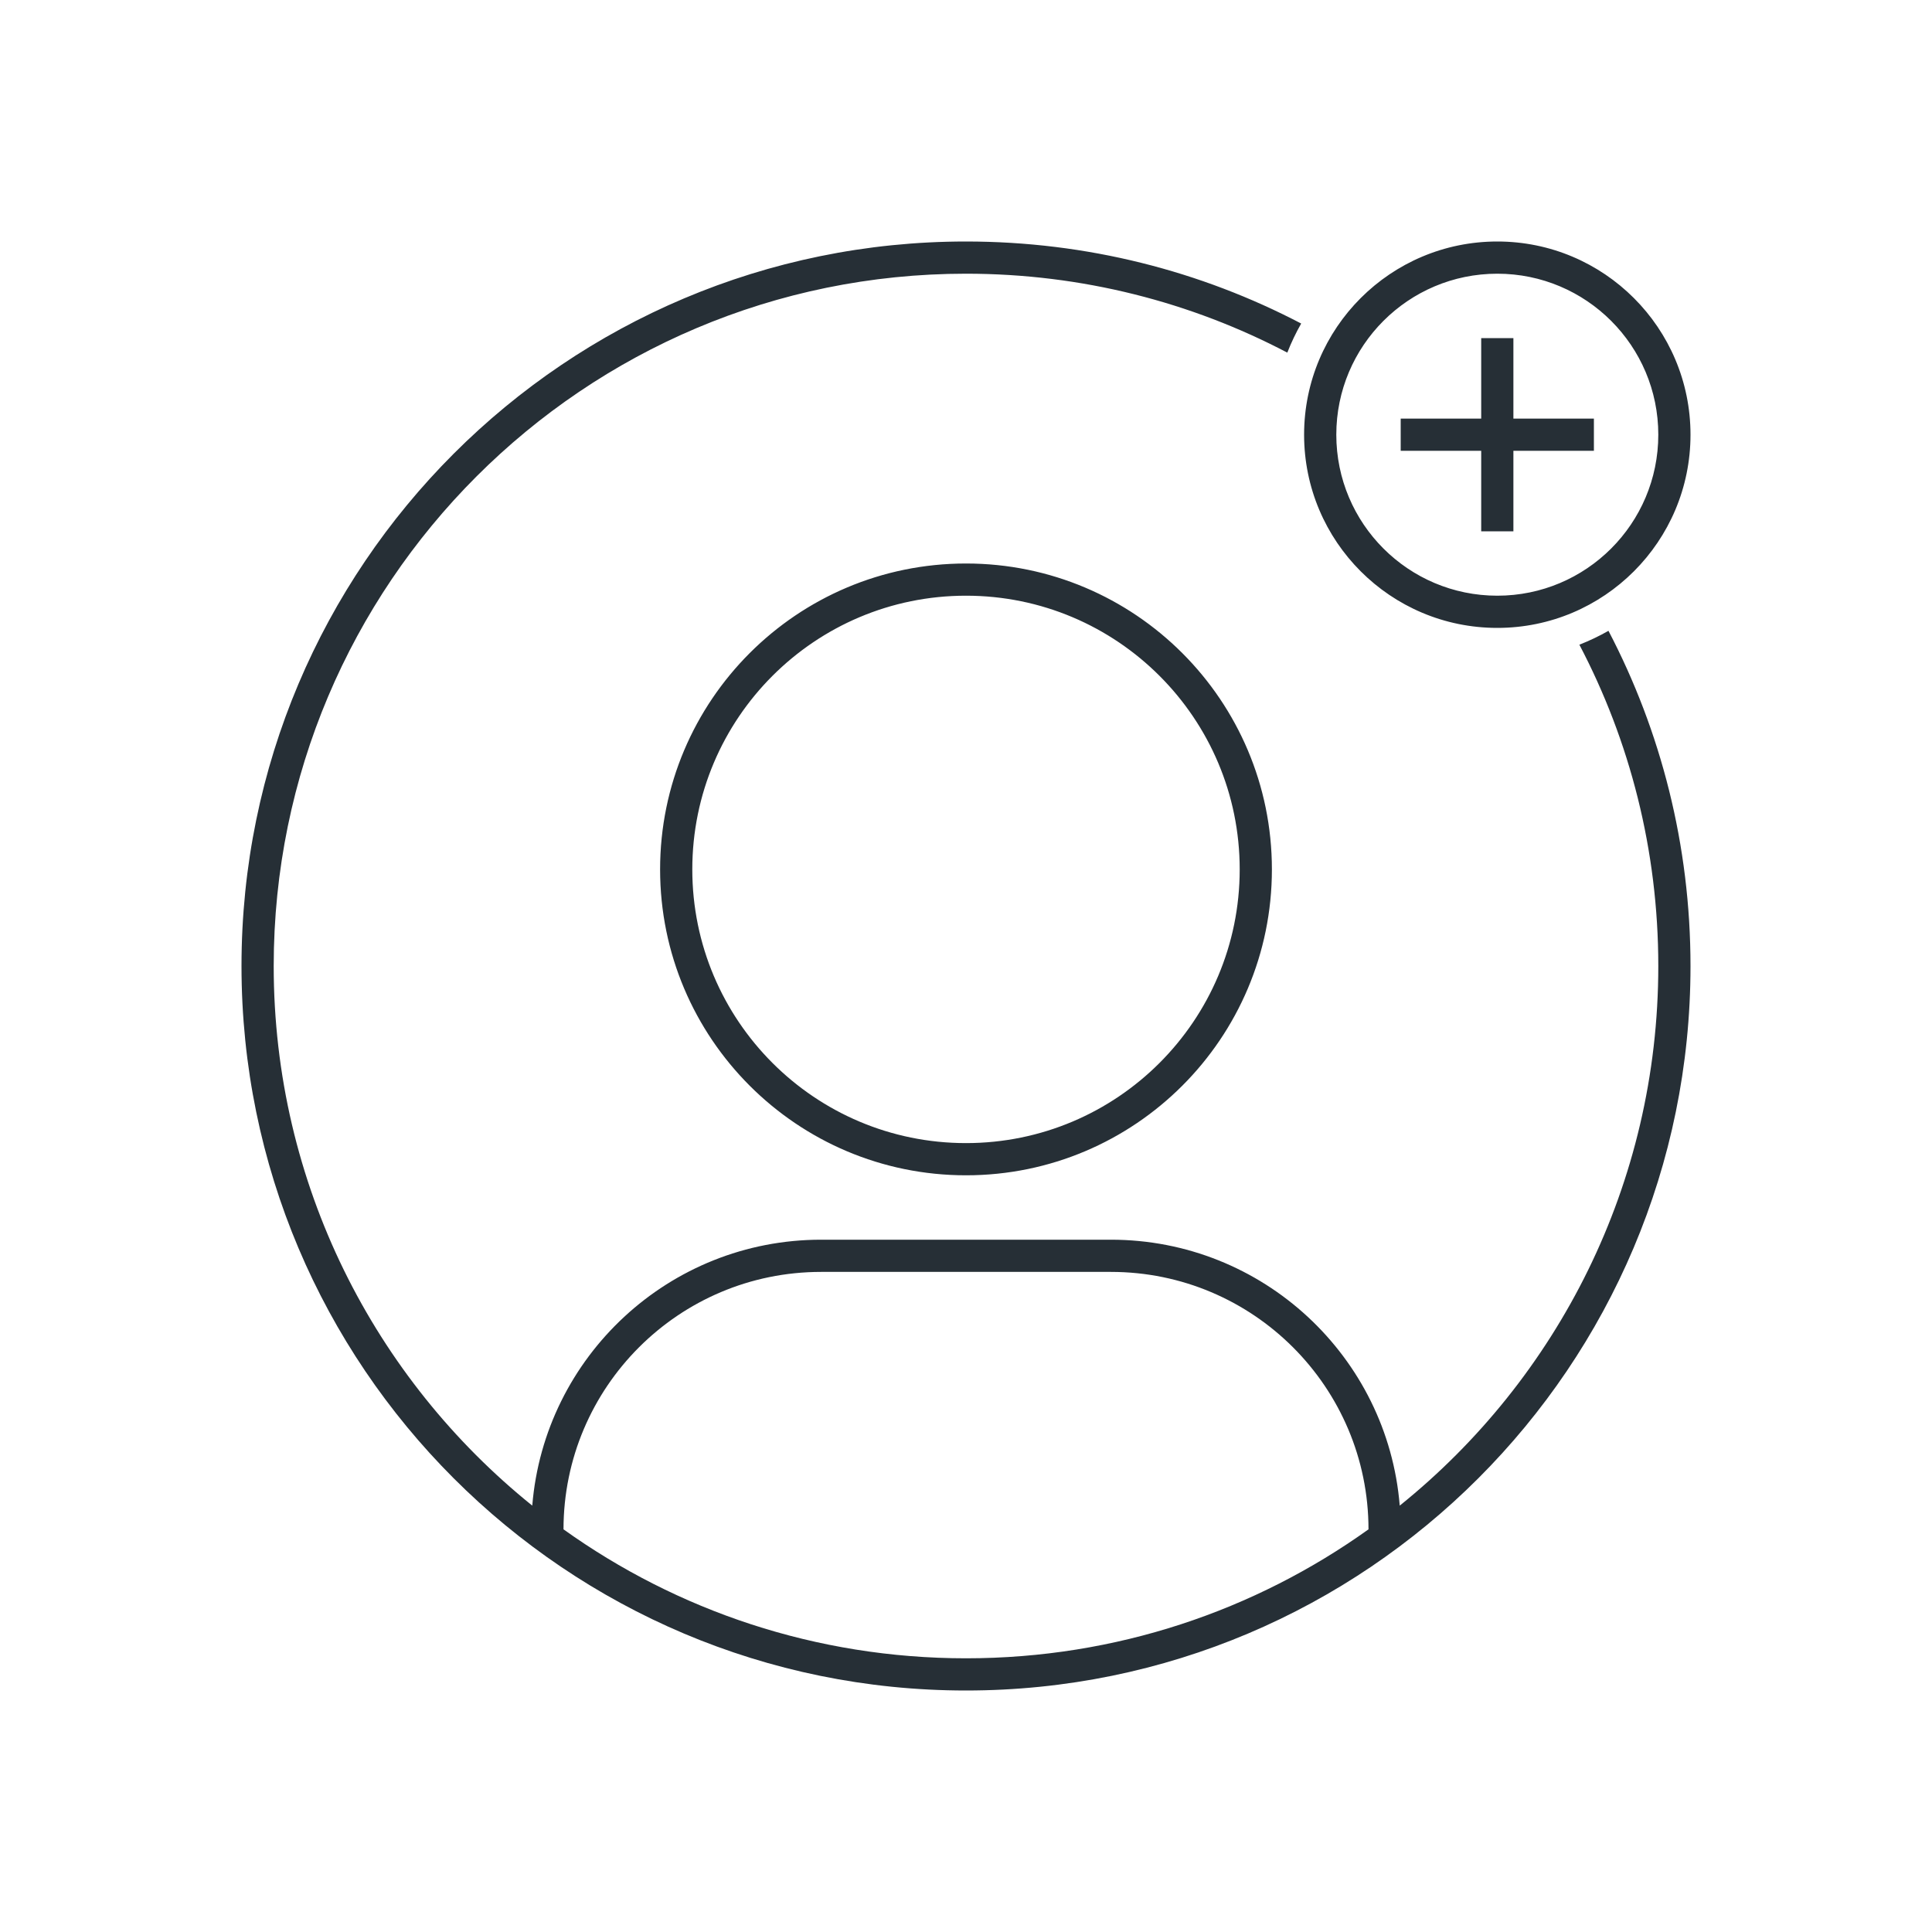 <?xml version="1.0" encoding="UTF-8"?>
<svg width="120px" height="120px" viewBox="0 0 120 120" version="1.1" xmlns="http://www.w3.org/2000/svg" xmlns:xlink="http://www.w3.org/1999/xlink">
    <!-- Generator: Sketch 52.6 (67491) - http://www.bohemiancoding.com/sketch -->
    <title>icon-driver-add-120</title>
    <desc>Created with Sketch.</desc>
    <g id="Icon" stroke="none" stroke-width="1" fill="none" fill-rule="evenodd">
        <g id="Index" transform="translate(-800, -520)" fill="#262F36">
            <path d="M898.098,560.043 C898.724,559.798 899.327,559.51 899.905,559.181 C903.16,565.407 905,572.489 905,580 C905,604.853 884.853,625 860,625 C835.147,625 815,604.853 815,580 C815,555.147 835.147,535 860,535 C867.511,535 874.593,536.84 880.819,540.095 C880.49,540.673 880.202,541.276 879.957,541.902 C873.993,538.771 867.203,537 860,537 C836.252,537 817,556.252 817,580 C817,593.549 823.267,605.635 833.06,613.517 C833.814,604.27 841.558,597 851,597 L869,597 C878.442,597 886.186,604.27 886.94,613.517 C896.733,605.635 903,593.549 903,580 C903,572.797 901.229,566.007 898.098,560.043 Z M835,614.99 C842.045,620.032 850.676,623 860,623 C869.324,623 877.955,620.032 885,614.99 C884.994,606.158 877.833,599 869,599 L851,599 C842.167,599 835.006,606.158 835,614.99 Z M860,591 C869.389,591 877,583.389 877,574 C877,564.611 869.389,557 860,557 C850.611,557 843,564.611 843,574 C843,583.389 850.611,591 860,591 Z M860,593 C849.507,593 841,584.493 841,574 C841,563.507 849.507,555 860,555 C870.493,555 879,563.507 879,574 C879,584.493 870.493,593 860,593 Z M893,559 C886.373,559 881,553.627 881,547 C881,540.373 886.373,535 893,535 C899.627,535 905,540.373 905,547 C905,553.627 899.627,559 893,559 Z M893,557 C898.523,557 903,552.523 903,547 C903,541.477 898.523,537 893,537 C887.477,537 883,541.477 883,547 C883,552.523 887.477,557 893,557 Z M892,548 L887,548 L887,546 L892,546 L892,541 L894,541 L894,546 L899,546 L899,548 L894,548 L894,553 L892,553 L892,548 Z" id="shape"></path>
        </g>
    </g>
</svg>